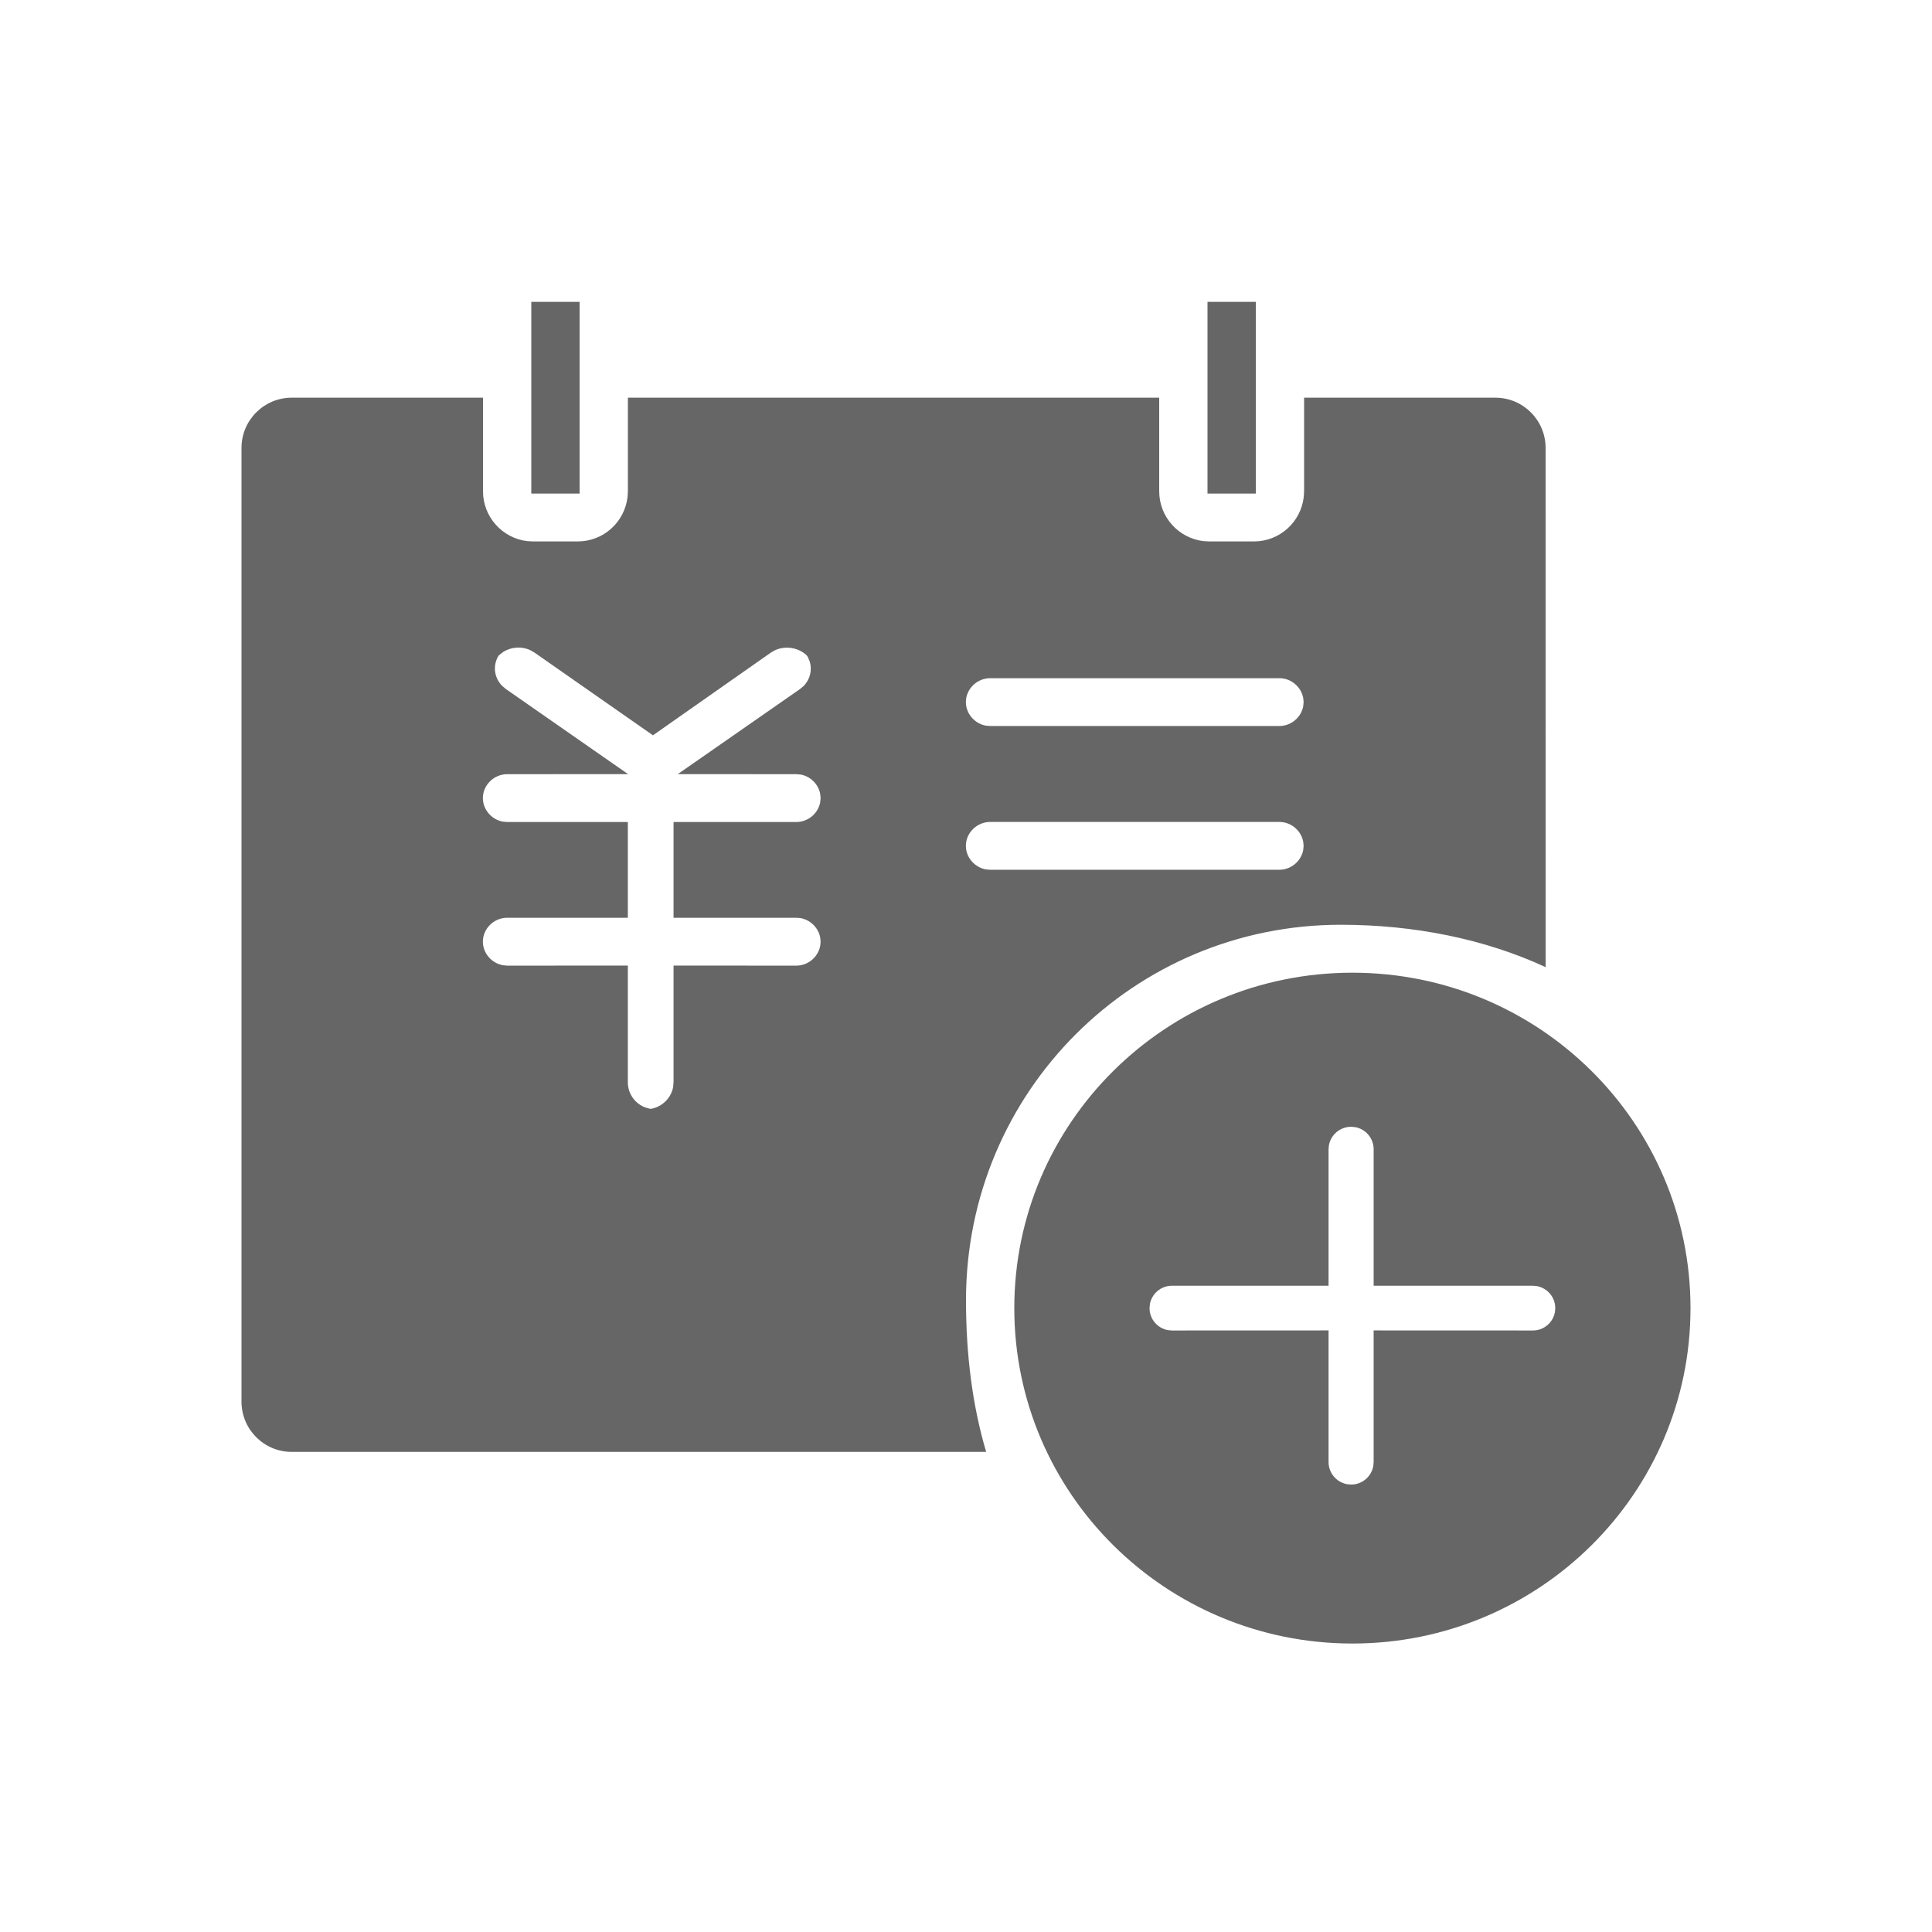 <!--?xml version="1.0" encoding="UTF-8"?-->
<svg width="32px" height="32px" viewBox="0 0 32 32" version="1.1" xmlns="http://www.w3.org/2000/svg" xmlns:xlink="http://www.w3.org/1999/xlink">
    <title>470.年度投资预算申请@1x</title>
    <g id="470.年度投资预算申请" stroke="none" stroke-width="1" fill="none" fill-rule="evenodd">
        <g id="编组" transform="translate(4, 5)" fill="#000000" fill-rule="nonzero">
            <path d="M18.4,11.111 C21.493,11.111 24,13.598 24,16.667 C24,19.735 21.493,22.222 18.4,22.222 C15.307,22.222 12.8,19.735 12.8,16.667 C12.8,13.598 15.307,11.111 18.4,11.111 Z M18.379,13.663 C18.195,13.663 18.043,13.795 18.011,13.969 L18.005,14.036 L18.005,16.296 L15.41,16.296 C15.229,16.296 15.077,16.427 15.046,16.6 L15.04,16.667 C15.04,16.848 15.171,17 15.344,17.031 L15.41,17.037 L18.005,17.036 L18.005,19.215 C18.005,19.399 18.137,19.551 18.312,19.583 L18.379,19.589 C18.562,19.589 18.714,19.457 18.746,19.283 L18.752,19.215 L18.752,17.036 L21.39,17.037 C21.571,17.037 21.723,16.906 21.754,16.733 L21.76,16.667 C21.76,16.485 21.629,16.334 21.456,16.302 L21.39,16.296 L18.752,16.296 L18.752,14.036 C18.752,13.853 18.62,13.7 18.446,13.669 L18.379,13.663 Z M4,1.587 L4,3.136 C4,3.563 4.321,3.915 4.735,3.963 L4.832,3.968 L5.568,3.968 C5.995,3.968 6.346,3.647 6.394,3.233 L6.4,3.136 L6.4,1.587 L15.2,1.587 L15.2,3.136 C15.2,3.563 15.521,3.915 15.935,3.963 L16.032,3.968 L16.768,3.968 C17.195,3.968 17.546,3.647 17.594,3.233 L17.6,3.136 L17.6,1.587 L20.768,1.587 C21.228,1.587 21.6,1.96 21.6,2.419 L21.601,11.019 C20.586,10.549 19.412,10.317 18.206,10.317 C14.779,10.317 12,13.081 12,16.536 C12,17.426 12.103,18.269 12.334,19.048 L0.832,19.048 C0.372,19.048 0,18.675 0,18.216 L0,2.419 C0,1.96 0.372,1.587 0.832,1.587 L4,1.587 Z M4.338,5.796 L4.276,5.843 L4.257,5.862 L4.245,5.882 C4.161,6.042 4.189,6.233 4.321,6.364 L4.384,6.416 L6.403,7.822 L4.4,7.823 C4.184,7.823 3.998,8 3.998,8.219 C3.998,8.408 4.14,8.574 4.328,8.609 L4.4,8.615 L6.399,8.615 L6.399,10.201 L4.4,10.201 C4.184,10.201 3.998,10.378 3.998,10.597 C3.998,10.786 4.14,10.952 4.328,10.987 L4.4,10.994 L6.399,10.993 L6.399,12.927 C6.399,13.119 6.521,13.282 6.691,13.344 L6.767,13.365 L6.786,13.365 C6.967,13.332 7.114,13.189 7.149,13.007 L7.156,12.927 L7.156,10.993 L9.19,10.994 C9.382,10.994 9.55,10.853 9.585,10.668 L9.592,10.597 L9.585,10.528 C9.556,10.369 9.426,10.238 9.262,10.207 L9.19,10.201 L7.156,10.201 L7.156,8.615 L9.19,8.615 C9.382,8.615 9.55,8.475 9.585,8.29 L9.592,8.219 L9.585,8.149 C9.556,7.991 9.426,7.859 9.262,7.829 L9.19,7.823 L7.226,7.822 L9.246,6.416 L9.308,6.365 C9.418,6.254 9.456,6.097 9.41,5.954 L9.381,5.883 L9.367,5.862 L9.386,5.882 L9.349,5.843 C9.209,5.721 9.002,5.694 8.836,5.77 L8.768,5.809 L6.815,7.179 L4.853,5.809 L4.784,5.769 C4.64,5.702 4.47,5.714 4.338,5.796 Z M17.19,8.614 L12.4,8.614 C12.184,8.614 11.998,8.791 11.998,9.01 C11.998,9.199 12.14,9.365 12.328,9.4 L12.4,9.406 L17.19,9.406 C17.382,9.406 17.55,9.266 17.585,9.081 L17.592,9.01 L17.585,8.94 C17.551,8.759 17.387,8.614 17.19,8.614 Z M17.19,6.233 L12.4,6.233 C12.184,6.233 11.998,6.41 11.998,6.629 C11.998,6.818 12.14,6.984 12.328,7.019 L12.4,7.025 L17.19,7.025 C17.382,7.025 17.55,6.885 17.585,6.7 L17.592,6.629 L17.585,6.559 C17.551,6.378 17.387,6.233 17.19,6.233 Z M5.6,0 L5.6,3.175 L4.8,3.175 L4.8,0 L5.6,0 Z M16.8,0 L16.8,3.175 L16,3.175 L16,0 L16.8,0 Z" id="形状" fill="#666666"></path>
        </g>
    </g>
</svg>